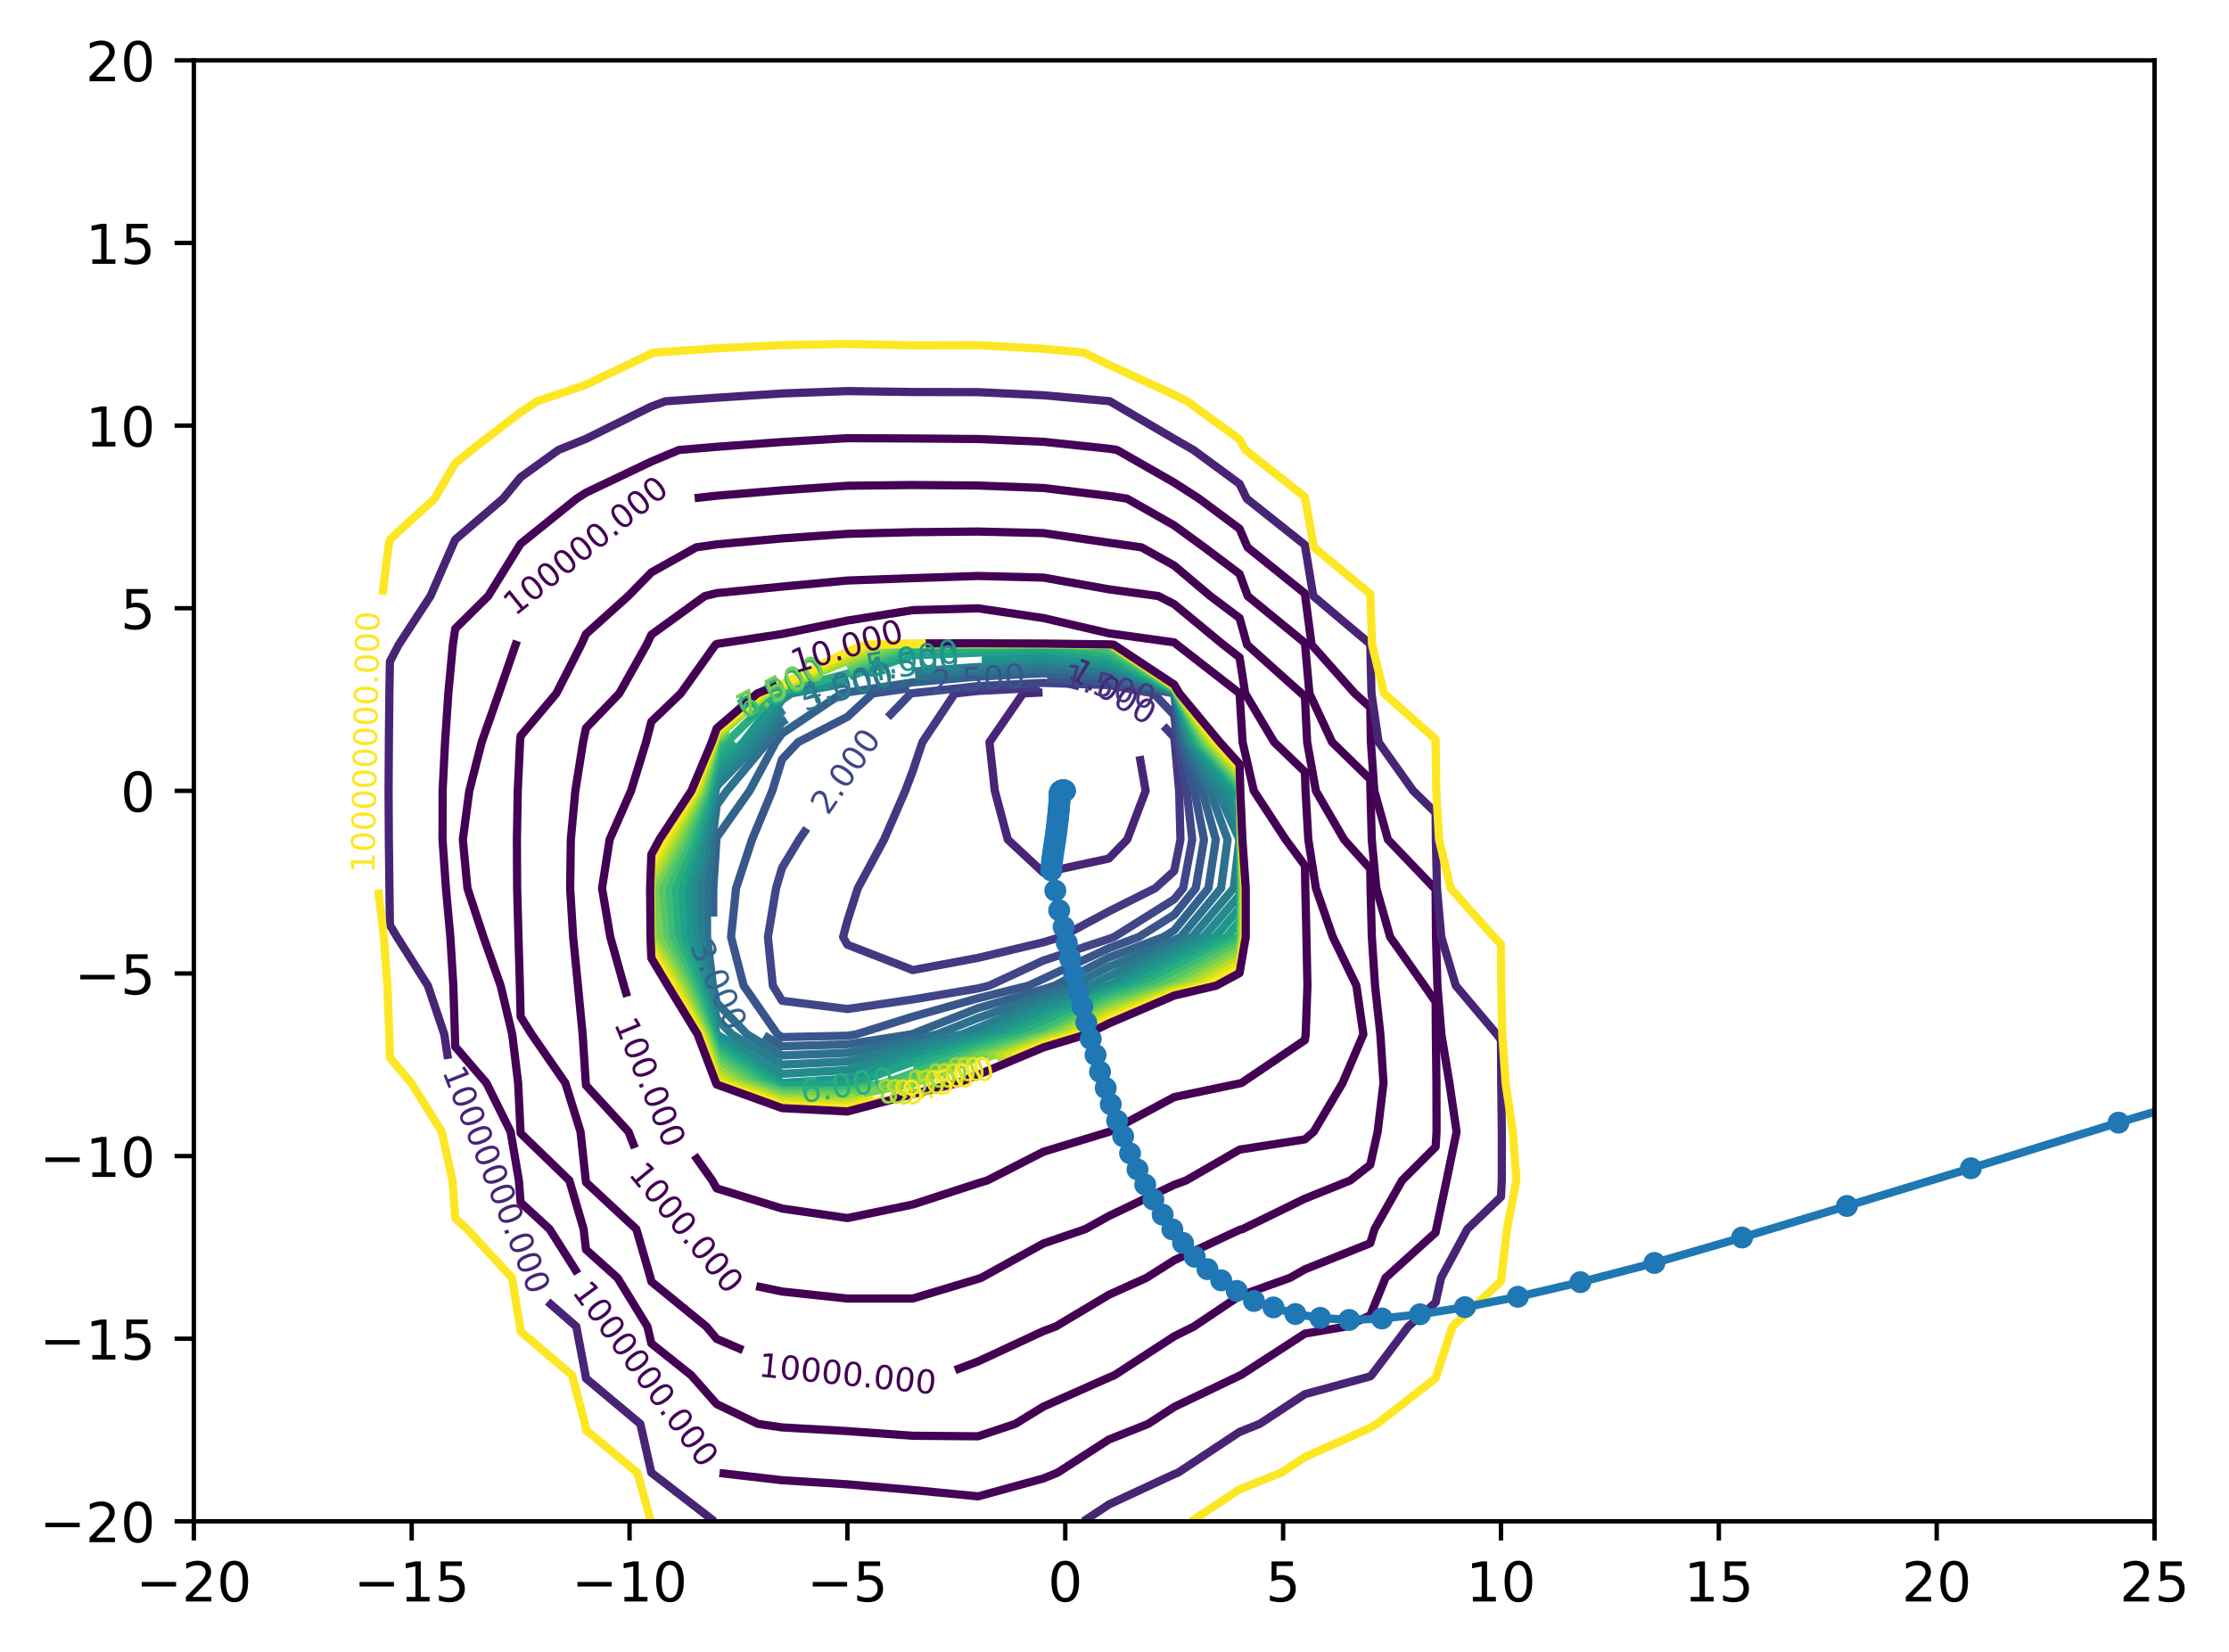 <?xml version="1.0" encoding="utf-8" standalone="no"?>
<!DOCTYPE svg PUBLIC "-//W3C//DTD SVG 1.1//EN"
  "http://www.w3.org/Graphics/SVG/1.1/DTD/svg11.dtd">
<!-- Created with matplotlib (https://matplotlib.org/) -->
<svg height="300.989pt" version="1.1" viewBox="0 0 405.987 300.989" width="405.987pt" xmlns="http://www.w3.org/2000/svg" xmlns:xlink="http://www.w3.org/1999/xlink">
 <defs>
  <style type="text/css">*{stroke-linecap:butt;stroke-linejoin:round;}</style>
 </defs>
 <g id="figure_1">
  <g id="patch_1">
   <path d="M 0 300.989 
L 405.987 300.989 
L 405.987 0 
L 0 0 
z
" style="fill:#ffffff;"/>
  </g>
  <g id="axes_1">
   <g id="patch_2">
    <path d="M 35.305 277.111 
L 392.425 277.111 
L 392.425 10.999 
L 35.305 10.999 
z
" style="fill:#ffffff;"/>
   </g>
   <g id="matplotlib.axis_1">
    <g id="xtick_1">
     <g id="line2d_1">
      <defs>
       <path d="M 0 0 
L 0 3.5 
" id="m1aa4757178" style="stroke:#000000;stroke-width:0.8;"/>
      </defs>
      <g>
       <use style="stroke:#000000;stroke-width:0.8;" x="35.305" xlink:href="#m1aa4757178" y="277.111"/>
      </g>
     </g>
     <g id="text_1">
      <!-- −20 -->
      <g transform="translate(24.752 291.71)scale(0.1 -0.1)">
       <defs>
        <path d="M 10.594 35.5 
L 73.188 35.5 
L 73.188 27.203 
L 10.594 27.203 
z
" id="DejaVuSans-8722"/>
        <path d="M 19.188 8.297 
L 53.609 8.297 
L 53.609 0 
L 7.328 0 
L 7.328 8.297 
Q 12.938 14.109 22.625 23.891 
Q 32.328 33.688 34.812 36.531 
Q 39.547 41.844 41.422 45.531 
Q 43.312 49.219 43.312 52.781 
Q 43.312 58.594 39.234 62.25 
Q 35.156 65.922 28.609 65.922 
Q 23.969 65.922 18.812 64.312 
Q 13.672 62.703 7.812 59.422 
L 7.812 69.391 
Q 13.766 71.781 18.938 73 
Q 24.125 74.219 28.422 74.219 
Q 39.75 74.219 46.484 68.547 
Q 53.219 62.891 53.219 53.422 
Q 53.219 48.922 51.531 44.891 
Q 49.859 40.875 45.406 35.406 
Q 44.188 33.984 37.641 27.219 
Q 31.109 20.453 19.188 8.297 
z
" id="DejaVuSans-50"/>
        <path d="M 31.781 66.406 
Q 24.172 66.406 20.328 58.906 
Q 16.5 51.422 16.5 36.375 
Q 16.5 21.391 20.328 13.891 
Q 24.172 6.391 31.781 6.391 
Q 39.453 6.391 43.281 13.891 
Q 47.125 21.391 47.125 36.375 
Q 47.125 51.422 43.281 58.906 
Q 39.453 66.406 31.781 66.406 
z
M 31.781 74.219 
Q 44.047 74.219 50.516 64.516 
Q 56.984 54.828 56.984 36.375 
Q 56.984 17.969 50.516 8.266 
Q 44.047 -1.422 31.781 -1.422 
Q 19.531 -1.422 13.062 8.266 
Q 6.594 17.969 6.594 36.375 
Q 6.594 54.828 13.062 64.516 
Q 19.531 74.219 31.781 74.219 
z
" id="DejaVuSans-48"/>
       </defs>
       <use xlink:href="#DejaVuSans-8722"/>
       <use x="83.789" xlink:href="#DejaVuSans-50"/>
       <use x="147.412" xlink:href="#DejaVuSans-48"/>
      </g>
     </g>
    </g>
    <g id="xtick_2">
     <g id="line2d_2">
      <g>
       <use style="stroke:#000000;stroke-width:0.8;" x="74.985" xlink:href="#m1aa4757178" y="277.111"/>
      </g>
     </g>
     <g id="text_2">
      <!-- −15 -->
      <g transform="translate(64.432 291.71)scale(0.1 -0.1)">
       <defs>
        <path d="M 12.406 8.297 
L 28.516 8.297 
L 28.516 63.922 
L 10.984 60.406 
L 10.984 69.391 
L 28.422 72.906 
L 38.281 72.906 
L 38.281 8.297 
L 54.391 8.297 
L 54.391 0 
L 12.406 0 
z
" id="DejaVuSans-49"/>
        <path d="M 10.797 72.906 
L 49.516 72.906 
L 49.516 64.594 
L 19.828 64.594 
L 19.828 46.734 
Q 21.969 47.469 24.109 47.828 
Q 26.266 48.188 28.422 48.188 
Q 40.625 48.188 47.75 41.5 
Q 54.891 34.812 54.891 23.391 
Q 54.891 11.625 47.562 5.094 
Q 40.234 -1.422 26.906 -1.422 
Q 22.312 -1.422 17.547 -0.641 
Q 12.797 0.141 7.719 1.703 
L 7.719 11.625 
Q 12.109 9.234 16.797 8.062 
Q 21.484 6.891 26.703 6.891 
Q 35.156 6.891 40.078 11.328 
Q 45.016 15.766 45.016 23.391 
Q 45.016 31 40.078 35.438 
Q 35.156 39.891 26.703 39.891 
Q 22.75 39.891 18.812 39.016 
Q 14.891 38.141 10.797 36.281 
z
" id="DejaVuSans-53"/>
       </defs>
       <use xlink:href="#DejaVuSans-8722"/>
       <use x="83.789" xlink:href="#DejaVuSans-49"/>
       <use x="147.412" xlink:href="#DejaVuSans-53"/>
      </g>
     </g>
    </g>
    <g id="xtick_3">
     <g id="line2d_3">
      <g>
       <use style="stroke:#000000;stroke-width:0.8;" x="114.665" xlink:href="#m1aa4757178" y="277.111"/>
      </g>
     </g>
     <g id="text_3">
      <!-- −10 -->
      <g transform="translate(104.112 291.71)scale(0.1 -0.1)">
       <use xlink:href="#DejaVuSans-8722"/>
       <use x="83.789" xlink:href="#DejaVuSans-49"/>
       <use x="147.412" xlink:href="#DejaVuSans-48"/>
      </g>
     </g>
    </g>
    <g id="xtick_4">
     <g id="line2d_4">
      <g>
       <use style="stroke:#000000;stroke-width:0.8;" x="154.345" xlink:href="#m1aa4757178" y="277.111"/>
      </g>
     </g>
     <g id="text_4">
      <!-- −5 -->
      <g transform="translate(146.974 291.71)scale(0.1 -0.1)">
       <use xlink:href="#DejaVuSans-8722"/>
       <use x="83.789" xlink:href="#DejaVuSans-53"/>
      </g>
     </g>
    </g>
    <g id="xtick_5">
     <g id="line2d_5">
      <g>
       <use style="stroke:#000000;stroke-width:0.8;" x="194.025" xlink:href="#m1aa4757178" y="277.111"/>
      </g>
     </g>
     <g id="text_5">
      <!-- 0 -->
      <g transform="translate(190.843 291.71)scale(0.1 -0.1)">
       <use xlink:href="#DejaVuSans-48"/>
      </g>
     </g>
    </g>
    <g id="xtick_6">
     <g id="line2d_6">
      <g>
       <use style="stroke:#000000;stroke-width:0.8;" x="233.705" xlink:href="#m1aa4757178" y="277.111"/>
      </g>
     </g>
     <g id="text_6">
      <!-- 5 -->
      <g transform="translate(230.523 291.71)scale(0.1 -0.1)">
       <use xlink:href="#DejaVuSans-53"/>
      </g>
     </g>
    </g>
    <g id="xtick_7">
     <g id="line2d_7">
      <g>
       <use style="stroke:#000000;stroke-width:0.8;" x="273.385" xlink:href="#m1aa4757178" y="277.111"/>
      </g>
     </g>
     <g id="text_7">
      <!-- 10 -->
      <g transform="translate(267.022 291.71)scale(0.1 -0.1)">
       <use xlink:href="#DejaVuSans-49"/>
       <use x="63.623" xlink:href="#DejaVuSans-48"/>
      </g>
     </g>
    </g>
    <g id="xtick_8">
     <g id="line2d_8">
      <g>
       <use style="stroke:#000000;stroke-width:0.8;" x="313.065" xlink:href="#m1aa4757178" y="277.111"/>
      </g>
     </g>
     <g id="text_8">
      <!-- 15 -->
      <g transform="translate(306.702 291.71)scale(0.1 -0.1)">
       <use xlink:href="#DejaVuSans-49"/>
       <use x="63.623" xlink:href="#DejaVuSans-53"/>
      </g>
     </g>
    </g>
    <g id="xtick_9">
     <g id="line2d_9">
      <g>
       <use style="stroke:#000000;stroke-width:0.8;" x="352.745" xlink:href="#m1aa4757178" y="277.111"/>
      </g>
     </g>
     <g id="text_9">
      <!-- 20 -->
      <g transform="translate(346.382 291.71)scale(0.1 -0.1)">
       <use xlink:href="#DejaVuSans-50"/>
       <use x="63.623" xlink:href="#DejaVuSans-48"/>
      </g>
     </g>
    </g>
    <g id="xtick_10">
     <g id="line2d_10">
      <g>
       <use style="stroke:#000000;stroke-width:0.8;" x="392.425" xlink:href="#m1aa4757178" y="277.111"/>
      </g>
     </g>
     <g id="text_10">
      <!-- 25 -->
      <g transform="translate(386.062 291.71)scale(0.1 -0.1)">
       <use xlink:href="#DejaVuSans-50"/>
       <use x="63.623" xlink:href="#DejaVuSans-53"/>
      </g>
     </g>
    </g>
   </g>
   <g id="matplotlib.axis_2">
    <g id="ytick_1">
     <g id="line2d_11">
      <defs>
       <path d="M 0 0 
L -3.5 0 
" id="mc692572262" style="stroke:#000000;stroke-width:0.8;"/>
      </defs>
      <g>
       <use style="stroke:#000000;stroke-width:0.8;" x="35.305" xlink:href="#mc692572262" y="277.111"/>
      </g>
     </g>
     <g id="text_11">
      <!-- −20 -->
      <g transform="translate(7.2 280.91)scale(0.1 -0.1)">
       <use xlink:href="#DejaVuSans-8722"/>
       <use x="83.789" xlink:href="#DejaVuSans-50"/>
       <use x="147.412" xlink:href="#DejaVuSans-48"/>
      </g>
     </g>
    </g>
    <g id="ytick_2">
     <g id="line2d_12">
      <g>
       <use style="stroke:#000000;stroke-width:0.8;" x="35.305" xlink:href="#mc692572262" y="243.847"/>
      </g>
     </g>
     <g id="text_12">
      <!-- −15 -->
      <g transform="translate(7.2 247.646)scale(0.1 -0.1)">
       <use xlink:href="#DejaVuSans-8722"/>
       <use x="83.789" xlink:href="#DejaVuSans-49"/>
       <use x="147.412" xlink:href="#DejaVuSans-53"/>
      </g>
     </g>
    </g>
    <g id="ytick_3">
     <g id="line2d_13">
      <g>
       <use style="stroke:#000000;stroke-width:0.8;" x="35.305" xlink:href="#mc692572262" y="210.583"/>
      </g>
     </g>
     <g id="text_13">
      <!-- −10 -->
      <g transform="translate(7.2 214.382)scale(0.1 -0.1)">
       <use xlink:href="#DejaVuSans-8722"/>
       <use x="83.789" xlink:href="#DejaVuSans-49"/>
       <use x="147.412" xlink:href="#DejaVuSans-48"/>
      </g>
     </g>
    </g>
    <g id="ytick_4">
     <g id="line2d_14">
      <g>
       <use style="stroke:#000000;stroke-width:0.8;" x="35.305" xlink:href="#mc692572262" y="177.319"/>
      </g>
     </g>
     <g id="text_14">
      <!-- −5 -->
      <g transform="translate(13.562 181.118)scale(0.1 -0.1)">
       <use xlink:href="#DejaVuSans-8722"/>
       <use x="83.789" xlink:href="#DejaVuSans-53"/>
      </g>
     </g>
    </g>
    <g id="ytick_5">
     <g id="line2d_15">
      <g>
       <use style="stroke:#000000;stroke-width:0.8;" x="35.305" xlink:href="#mc692572262" y="144.055"/>
      </g>
     </g>
     <g id="text_15">
      <!-- 0 -->
      <g transform="translate(21.942 147.854)scale(0.1 -0.1)">
       <use xlink:href="#DejaVuSans-48"/>
      </g>
     </g>
    </g>
    <g id="ytick_6">
     <g id="line2d_16">
      <g>
       <use style="stroke:#000000;stroke-width:0.8;" x="35.305" xlink:href="#mc692572262" y="110.791"/>
      </g>
     </g>
     <g id="text_16">
      <!-- 5 -->
      <g transform="translate(21.942 114.59)scale(0.1 -0.1)">
       <use xlink:href="#DejaVuSans-53"/>
      </g>
     </g>
    </g>
    <g id="ytick_7">
     <g id="line2d_17">
      <g>
       <use style="stroke:#000000;stroke-width:0.8;" x="35.305" xlink:href="#mc692572262" y="77.527"/>
      </g>
     </g>
     <g id="text_17">
      <!-- 10 -->
      <g transform="translate(15.58 81.326)scale(0.1 -0.1)">
       <use xlink:href="#DejaVuSans-49"/>
       <use x="63.623" xlink:href="#DejaVuSans-48"/>
      </g>
     </g>
    </g>
    <g id="ytick_8">
     <g id="line2d_18">
      <g>
       <use style="stroke:#000000;stroke-width:0.8;" x="35.305" xlink:href="#mc692572262" y="44.263"/>
      </g>
     </g>
     <g id="text_18">
      <!-- 15 -->
      <g transform="translate(15.58 48.062)scale(0.1 -0.1)">
       <use xlink:href="#DejaVuSans-49"/>
       <use x="63.623" xlink:href="#DejaVuSans-53"/>
      </g>
     </g>
    </g>
    <g id="ytick_9">
     <g id="line2d_19">
      <g>
       <use style="stroke:#000000;stroke-width:0.8;" x="35.305" xlink:href="#mc692572262" y="10.999"/>
      </g>
     </g>
     <g id="text_19">
      <!-- 20 -->
      <g transform="translate(15.58 14.798)scale(0.1 -0.1)">
       <use xlink:href="#DejaVuSans-50"/>
       <use x="63.623" xlink:href="#DejaVuSans-48"/>
      </g>
     </g>
    </g>
   </g>
   <g id="LineCollection_1"/>
   <g id="LineCollection_2"/>
   <g id="LineCollection_3">
    <path clip-path="url(#p1058b22c1d)" d="M 207.567 137.733 
L 208.668 144.055 
L 205.311 152.926 
L 201.961 156.385 
L 190.057 158.965 
L 183.559 152.926 
L 181.194 144.055 
L 180.214 135.185 
L 186.337 126.314 
L 189.886 126.135 
" style="fill:none;stroke:#482576;stroke-width:1.5;"/>
   </g>
   <g id="LineCollection_4">
    <path clip-path="url(#p1058b22c1d)" d="M 211.941 132.247 
L 213.865 134.269 
L 213.975 135.185 
L 214.763 144.055 
L 215.008 152.926 
L 213.865 158.652 
L 210.404 161.796 
L 201.961 166.015 
L 193.274 170.666 
L 190.057 171.634 
L 178.153 174.475 
L 166.249 176.698 
L 154.345 172.092 
L 153.558 170.666 
L 154.345 167.727 
L 156.242 161.796 
L 161.027 152.926 
L 164.884 144.055 
L 166.249 140.442 
L 168.009 135.185 
L 173.912 126.314 
L 178.153 125.856 
L 189.364 125.291 
" style="fill:none;stroke:#453781;stroke-width:1.5;"/>
   </g>
   <g id="LineCollection_5">
    <path clip-path="url(#p1058b22c1d)" d="M 161.721 130.644 
L 165.905 126.314 
L 166.249 126.266 
L 178.153 124.984 
L 190.057 124.385 
L 201.961 124.792 
L 210.12 126.314 
L 213.865 130.251 
L 214.457 135.185 
L 216.155 144.055 
L 217.155 152.926 
L 215.494 161.796 
L 213.865 163.8 
L 202.923 170.666 
L 201.961 171.028 
L 190.057 174.955 
L 180.163 179.537 
L 178.153 180.04 
L 166.249 182.054 
L 154.345 183.792 
L 142.441 182.293 
L 140.763 179.537 
L 139.867 170.666 
L 141.352 161.796 
L 142.441 158.08 
L 145.558 152.926 
L 146.94 150.896 
" style="fill:none;stroke:#404688;stroke-width:1.5;"/>
   </g>
   <g id="LineCollection_6">
    <path clip-path="url(#p1058b22c1d)" d="M 190.737 123.546 
L 201.961 124.079 
L 213.865 126.312 
L 213.866 126.314 
L 214.94 135.185 
L 217.546 144.055 
L 219.302 152.926 
L 217.796 161.796 
L 213.865 166.631 
L 207.435 170.666 
L 201.961 172.72 
L 190.057 178.275 
L 187.333 179.537 
L 178.153 181.836 
L 166.249 185.185 
L 155.968 188.407 
L 154.345 188.661 
L 142.441 188.91 
L 141.608 188.407 
L 135.445 179.537 
L 133.147 170.666 
L 134.063 161.796 
L 136.974 152.926 
L 140.662 144.055 
L 142.441 138.318 
L 145.377 135.185 
L 154.345 130.579 
L 158.957 126.314 
L 165.616 125.369 
" style="fill:none;stroke:#39558c;stroke-width:1.5;"/>
   </g>
   <g id="LineCollection_7">
    <path clip-path="url(#p1058b22c1d)" d="M 129.895 166.958 
L 129.926 161.796 
L 130.487 152.926 
L 130.537 152.536 
L 136.527 144.055 
L 141.304 135.185 
L 142.441 133.615 
L 153.318 126.314 
L 154.345 126.123 
L 166.249 124.294 
L 178.153 123.241 
L 190.057 122.643 
L 201.961 123.365 
L 213.865 126.205 
L 213.929 126.314 
L 215.422 135.185 
L 218.938 144.055 
L 221.448 152.926 
L 220.099 161.796 
L 213.865 169.463 
L 211.947 170.666 
L 201.961 174.413 
L 192.081 179.537 
L 190.057 180.188 
L 178.153 183.631 
L 166.249 188.315 
L 165.956 188.407 
L 154.345 190.222 
L 142.441 190.583 
L 139.167 188.606 
" style="fill:none;stroke:#33638d;stroke-width:1.5;"/>
   </g>
   <g id="LineCollection_8">
    <path clip-path="url(#p1058b22c1d)" d="M 166.733 123.269 
L 178.153 122.37 
L 190.057 121.772 
L 201.961 122.652 
L 213.865 126.098 
L 213.993 126.314 
L 215.905 135.185 
L 220.329 144.055 
L 223.595 152.926 
L 222.402 161.796 
L 215.057 170.666 
L 213.865 171.257 
L 201.961 176.106 
L 195.345 179.537 
L 190.057 181.237 
L 178.153 185.426 
L 170.641 188.407 
L 166.249 189.39 
L 154.345 191.782 
L 142.441 192.255 
L 136.067 188.407 
L 130.537 182.645 
L 129.856 179.537 
L 128.787 170.666 
L 128.742 161.796 
L 129.745 152.926 
L 130.537 146.682 
L 132.392 144.055 
L 139.819 135.185 
L 142.441 131.564 
L 143.248 131.021 
" style="fill:none;stroke:#2d718e;stroke-width:1.5;"/>
   </g>
   <g id="LineCollection_9">
    <path clip-path="url(#p1058b22c1d)" d="M 166.65 122.294 
L 178.153 121.498 
L 190.057 120.901 
L 201.961 121.939 
L 213.865 125.99 
L 214.056 126.314 
L 216.387 135.185 
L 221.72 144.055 
L 225.742 152.926 
L 224.704 161.796 
L 217.131 170.666 
L 213.865 172.284 
L 201.961 177.798 
L 198.609 179.537 
L 190.057 182.286 
L 178.153 187.222 
L 175.166 188.407 
L 166.249 190.402 
L 154.345 193.343 
L 142.441 193.928 
L 133.297 188.407 
L 130.537 185.532 
L 129.224 179.537 
L 127.701 170.666 
L 127.559 161.796 
L 129.003 152.926 
L 130.334 144.055 
L 130.537 143.212 
L 138.333 135.185 
L 142.441 129.512 
L 142.774 129.289 
" style="fill:none;stroke:#287d8e;stroke-width:1.5;"/>
   </g>
   <g id="LineCollection_10">
    <path clip-path="url(#p1058b22c1d)" d="M 178.827 120.593 
L 190.057 120.03 
L 201.961 121.226 
L 213.865 125.883 
L 214.12 126.314 
L 216.87 135.185 
L 223.112 144.055 
L 225.769 149.902 
L 225.812 152.926 
L 225.821 161.796 
L 225.769 163.084 
L 219.206 170.666 
L 213.865 173.312 
L 201.961 179.491 
L 201.873 179.537 
L 190.057 183.336 
L 178.935 188.407 
L 178.153 188.628 
L 166.249 191.415 
L 154.345 194.904 
L 142.441 195.601 
L 130.537 188.41 
L 130.536 188.407 
L 128.592 179.537 
L 126.615 170.666 
L 126.376 161.796 
L 128.26 152.926 
L 129.966 144.055 
L 130.537 141.683 
L 136.848 135.185 
L 142.441 127.461 
L 144.149 126.314 
L 154.045 124.467 
" style="fill:none;stroke:#238a8d;stroke-width:1.5;"/>
   </g>
   <g id="LineCollection_11">
    <path clip-path="url(#p1058b22c1d)" d="M 178.833 119.721 
L 190.057 119.159 
L 201.961 120.513 
L 213.865 125.776 
L 214.183 126.314 
L 217.352 135.185 
L 224.503 144.055 
L 225.769 146.84 
L 225.856 152.926 
L 225.919 161.796 
L 225.769 165.481 
L 221.28 170.666 
L 213.865 174.339 
L 203.881 179.537 
L 201.961 180.148 
L 190.057 184.385 
L 181.236 188.407 
L 178.153 189.276 
L 166.249 192.427 
L 154.345 196.464 
L 142.441 197.274 
L 130.537 189.286 
L 130.219 188.407 
L 127.96 179.537 
L 125.529 170.666 
L 125.192 161.796 
L 127.518 152.926 
L 129.599 144.055 
L 130.537 140.154 
L 135.363 135.185 
L 142.25 126.314 
L 142.441 126.236 
L 154.154 123.879 
" style="fill:none;stroke:#1f968b;stroke-width:1.5;"/>
   </g>
   <g id="LineCollection_12">
    <path clip-path="url(#p1058b22c1d)" d="M 154.7 123.153 
L 166.249 119.364 
L 178.153 118.883 
L 190.057 118.288 
L 201.961 119.799 
L 213.865 125.669 
L 214.246 126.314 
L 217.835 135.185 
L 225.769 144.007 
L 225.77 144.055 
L 225.899 152.926 
L 226.017 161.796 
L 225.769 167.877 
L 223.354 170.666 
L 213.865 175.367 
L 205.854 179.537 
L 201.961 180.775 
L 190.057 185.434 
L 183.537 188.407 
L 178.153 189.924 
L 166.249 193.44 
L 155.68 197.278 
L 154.345 197.539 
L 142.441 197.734 
L 141.14 197.278 
L 130.537 190.161 
L 129.903 188.407 
L 127.328 179.537 
L 124.443 170.666 
L 124.009 161.796 
L 126.776 152.926 
L 129.231 144.055 
L 130.537 138.624 
L 133.863 135.2 
" style="fill:none;stroke:#20a386;stroke-width:1.5;"/>
   </g>
   <g id="LineCollection_13">
    <path clip-path="url(#p1058b22c1d)" d="M 141.784 197.961 
L 139.836 197.278 
L 130.537 191.036 
L 129.586 188.407 
L 126.696 179.537 
L 123.357 170.666 
L 122.825 161.796 
L 126.034 152.926 
L 128.863 144.055 
L 130.537 137.095 
L 132.392 135.185 
L 141.385 126.314 
L 142.441 125.878 
L 154.345 122.699 
L 166.249 118.378 
L 178.153 118.012 
L 189.516 117.444 
L 190.057 117.443 
L 190.215 117.444 
L 201.961 119.086 
L 213.865 125.561 
L 214.31 126.314 
L 218.317 135.185 
L 225.769 143.47 
L 225.784 144.055 
L 225.943 152.926 
L 226.115 161.796 
L 225.769 170.274 
L 225.429 170.666 
L 213.865 176.394 
L 207.828 179.537 
L 201.961 181.403 
L 190.057 186.484 
L 185.838 188.407 
L 178.153 190.573 
L 166.363 194.415 
" style="fill:none;stroke:#29af7f;stroke-width:1.5;"/>
   </g>
   <g id="LineCollection_14">
    <path clip-path="url(#p1058b22c1d)" d="M 154.504 122.065 
L 166.172 117.444 
L 166.249 117.442 
L 178.153 117.432 
L 190.057 117.417 
L 195.316 117.444 
L 201.961 118.373 
L 213.865 125.454 
L 214.373 126.314 
L 218.8 135.185 
L 225.769 142.934 
L 225.797 144.055 
L 225.987 152.926 
L 226.212 161.796 
L 225.889 170.666 
L 225.769 171.368 
L 213.865 177.421 
L 209.801 179.537 
L 201.961 182.031 
L 190.057 187.533 
L 188.139 188.407 
L 178.153 191.221 
L 166.249 195.464 
L 161.256 197.278 
L 154.345 198.632 
L 142.441 198.648 
L 138.532 197.278 
L 130.537 191.911 
L 129.269 188.407 
L 126.064 179.537 
L 122.271 170.666 
L 121.642 161.796 
L 125.291 152.926 
L 128.495 144.055 
L 130.537 135.566 
L 130.907 135.185 
L 132.714 133.589 
" style="fill:none;stroke:#3dbc74;stroke-width:1.5;"/>
   </g>
   <g id="LineCollection_15">
    <path clip-path="url(#p1058b22c1d)" d="M 154.394 121.538 
L 164.732 117.444 
L 166.249 117.409 
L 178.153 117.396 
L 190.057 117.392 
L 200.418 117.444 
L 201.961 117.66 
L 213.865 125.347 
L 214.437 126.314 
L 219.282 135.185 
L 225.769 142.397 
L 225.811 144.055 
L 226.031 152.926 
L 226.31 161.796 
L 226.034 170.666 
L 225.769 172.208 
L 213.865 178.449 
L 211.775 179.537 
L 201.961 182.659 
L 190.27 188.407 
L 190.057 188.472 
L 178.153 191.87 
L 166.249 196.477 
L 164.044 197.278 
L 154.345 199.179 
L 142.441 199.106 
L 137.228 197.278 
L 130.537 192.786 
L 128.953 188.407 
L 125.432 179.537 
L 121.185 170.666 
L 120.459 161.796 
L 124.549 152.926 
L 128.128 144.055 
L 130.437 135.185 
L 130.537 134.906 
L 132.545 133.178 
" style="fill:none;stroke:#56c667;stroke-width:1.5;"/>
   </g>
   <g id="LineCollection_16">
    <path clip-path="url(#p1058b22c1d)" d="M 154.274 121.013 
L 154.345 120.987 
L 163.291 117.444 
L 166.249 117.375 
L 178.153 117.361 
L 190.057 117.366 
L 201.961 117.436 
L 202.074 117.444 
L 213.865 125.24 
L 214.5 126.314 
L 219.765 135.185 
L 225.769 141.861 
L 225.825 144.055 
L 226.074 152.926 
L 226.408 161.796 
L 226.178 170.666 
L 225.769 173.048 
L 213.865 179.476 
L 213.748 179.537 
L 201.961 183.287 
L 191.546 188.407 
L 190.057 188.858 
L 178.153 192.518 
L 166.578 197.278 
L 166.249 197.359 
L 154.345 199.725 
L 142.441 199.563 
L 135.924 197.278 
L 130.537 193.661 
L 128.636 188.407 
L 124.8 179.537 
L 120.099 170.666 
L 119.275 161.796 
L 123.807 152.926 
L 127.76 144.055 
L 130.305 135.185 
L 130.537 134.534 
L 132.467 132.873 
" style="fill:none;stroke:#75d054;stroke-width:1.5;"/>
   </g>
   <g id="LineCollection_17">
    <path clip-path="url(#p1058b22c1d)" d="M 155.844 199.953 
L 154.345 200.272 
L 142.441 200.02 
L 134.621 197.278 
L 130.537 194.537 
L 128.32 188.407 
L 124.168 179.537 
L 119.013 170.666 
L 118.633 166.82 
L 118.61 161.796 
L 118.633 161.165 
L 123.065 152.926 
L 127.392 144.055 
L 130.173 135.185 
L 130.537 134.162 
L 139.656 126.314 
L 142.441 125.164 
L 154.345 120.417 
L 161.85 117.444 
L 166.249 117.341 
L 178.153 117.325 
L 190.057 117.34 
L 201.961 117.425 
L 202.236 117.444 
L 213.865 125.132 
L 214.563 126.314 
L 220.247 135.185 
L 225.769 141.324 
L 225.839 144.055 
L 226.118 152.926 
L 226.506 161.796 
L 226.323 170.666 
L 225.769 173.888 
L 215.326 179.537 
L 213.865 179.882 
L 201.961 183.914 
L 192.823 188.407 
L 190.057 189.244 
L 179.853 192.606 
" style="fill:none;stroke:#95d840;stroke-width:1.5;"/>
   </g>
   <g id="LineCollection_18">
    <path clip-path="url(#p1058b22c1d)" d="M 157.457 200.116 
L 154.345 200.818 
L 142.441 200.477 
L 133.317 197.278 
L 130.537 195.412 
L 128.003 188.407 
L 123.536 179.537 
L 118.633 171.352 
L 118.606 170.666 
L 118.562 161.796 
L 118.633 159.785 
L 122.322 152.926 
L 127.025 144.055 
L 130.041 135.185 
L 130.537 133.79 
L 139.224 126.314 
L 142.441 124.985 
L 154.345 119.846 
L 160.409 117.444 
L 166.249 117.307 
L 178.153 117.29 
L 190.057 117.314 
L 201.961 117.414 
L 202.398 117.444 
L 213.865 125.025 
L 214.627 126.314 
L 220.73 135.185 
L 225.769 140.788 
L 225.852 144.055 
L 226.162 152.926 
L 226.603 161.796 
L 226.467 170.666 
L 225.769 174.727 
L 216.878 179.537 
L 213.865 180.248 
L 201.961 184.542 
L 194.1 188.407 
L 190.057 189.631 
L 181.45 192.656 
" style="fill:none;stroke:#bade28;stroke-width:1.5;"/>
   </g>
   <g id="LineCollection_19">
    <path clip-path="url(#p1058b22c1d)" d="M 159.062 200.237 
L 154.345 201.364 
L 142.441 200.935 
L 132.013 197.278 
L 130.537 196.287 
L 127.687 188.407 
L 122.904 179.537 
L 118.633 172.407 
L 118.566 170.666 
L 118.513 161.796 
L 118.633 158.405 
L 121.58 152.926 
L 126.657 144.055 
L 129.909 135.185 
L 130.537 133.418 
L 138.792 126.314 
L 142.441 124.807 
L 154.345 119.275 
L 158.969 117.444 
L 166.249 117.274 
L 178.153 117.255 
L 190.057 117.288 
L 201.961 117.402 
L 202.561 117.444 
L 213.865 124.918 
L 214.69 126.314 
L 221.212 135.185 
L 225.769 140.251 
L 225.866 144.055 
L 226.206 152.926 
L 226.701 161.796 
L 226.612 170.666 
L 225.769 175.567 
L 218.43 179.537 
L 213.865 180.614 
L 201.961 185.17 
L 195.377 188.407 
L 190.057 190.017 
L 183.025 192.644 
" style="fill:none;stroke:#dde318;stroke-width:1.5;"/>
   </g>
   <g id="LineCollection_20">
    <path clip-path="url(#p1058b22c1d)" d="M 160.659 200.318 
L 154.345 201.911 
L 142.441 201.392 
L 130.709 197.278 
L 130.537 197.162 
L 127.37 188.407 
L 122.272 179.537 
L 118.633 173.462 
L 118.525 170.666 
L 118.464 161.796 
L 118.633 157.025 
L 120.838 152.926 
L 126.289 144.055 
L 129.777 135.185 
L 130.537 133.046 
L 138.36 126.314 
L 142.441 124.628 
L 154.345 118.705 
L 157.528 117.444 
L 166.249 117.24 
L 178.153 117.219 
L 190.057 117.262 
L 201.961 117.391 
L 202.723 117.444 
L 213.865 124.811 
L 214.754 126.314 
L 221.695 135.185 
L 225.769 139.715 
L 225.88 144.055 
L 226.249 152.926 
L 226.799 161.796 
L 226.756 170.666 
L 225.769 176.407 
L 219.982 179.537 
L 213.865 180.981 
L 201.961 185.798 
L 196.654 188.407 
L 190.057 190.403 
L 184.574 192.572 
" style="fill:none;stroke:#fde725;stroke-width:1.5;"/>
   </g>
   <g id="LineCollection_21">
    <path clip-path="url(#p1058b22c1d)" d="M 168.61 117.202 
L 178.153 117.184 
L 190.057 117.236 
L 201.961 117.38 
L 202.885 117.444 
L 213.865 124.703 
L 214.817 126.314 
L 222.177 135.185 
L 225.769 139.178 
L 225.894 144.055 
L 226.293 152.926 
L 226.897 161.796 
L 226.9 170.666 
L 225.769 177.247 
L 221.535 179.537 
L 213.865 181.347 
L 201.961 186.426 
L 197.93 188.407 
L 190.057 190.79 
L 178.153 195.761 
L 174.463 197.278 
L 166.249 199.294 
L 154.345 202.457 
L 142.441 201.849 
L 130.537 197.542 
L 130.421 197.278 
L 127.054 188.407 
L 121.64 179.537 
L 118.633 174.517 
L 118.484 170.666 
L 118.416 161.796 
L 118.633 155.645 
L 120.095 152.926 
L 125.921 144.055 
L 129.644 135.185 
L 130.537 132.674 
L 137.927 126.314 
L 141.586 124.802 
" style="fill:none;stroke:#440154;stroke-width:1.5;"/>
   </g>
   <g id="LineCollection_22">
    <path clip-path="url(#p1058b22c1d)" d="M 114.229 181.542 
L 113.635 179.537 
L 111.155 170.666 
L 109.655 161.796 
L 111.037 152.926 
L 114.934 144.055 
L 117.668 135.185 
L 118.633 131.457 
L 123.992 126.314 
L 130.319 117.444 
L 130.537 117.298 
L 142.441 115.485 
L 154.345 113.04 
L 166.249 111.139 
L 178.153 110.807 
L 190.057 112.584 
L 201.961 115.356 
L 213.865 117.01 
L 214.39 117.444 
L 225.769 126.288 
L 225.773 126.314 
L 226.32 135.185 
L 228.367 144.055 
L 234.169 152.926 
L 237.673 157.665 
L 237.748 161.796 
L 237.954 170.666 
L 238.133 179.537 
L 237.816 188.407 
L 237.673 189.454 
L 226.106 197.278 
L 225.769 197.35 
L 213.865 199.84 
L 202.056 206.148 
L 201.961 206.178 
L 190.057 209.792 
L 179.837 215.018 
L 178.153 215.527 
L 166.249 219.406 
L 154.345 221.875 
L 142.441 220.141 
L 130.537 216.469 
L 129.716 215.018 
L 126.476 210.437 
" style="fill:none;stroke:#440154;stroke-width:1.5;"/>
   </g>
   <g id="LineCollection_23">
    <path clip-path="url(#p1058b22c1d)" d="M 115.629 209.121 
L 114.48 206.148 
L 106.729 197.697 
L 106.696 197.278 
L 106.119 188.407 
L 105.267 179.537 
L 104.386 170.666 
L 103.847 161.796 
L 103.969 152.926 
L 104.789 144.055 
L 106.2 135.185 
L 106.729 132.624 
L 112.797 126.314 
L 117.772 117.444 
L 118.633 115.618 
L 128.374 108.574 
L 130.537 108.041 
L 142.441 106.852 
L 154.345 105.743 
L 166.249 105.312 
L 178.153 104.915 
L 190.057 105.212 
L 201.961 107.345 
L 210.979 108.574 
L 213.865 110.053 
L 222.807 117.444 
L 225.769 119.746 
L 226.798 126.314 
L 232.072 135.185 
L 237.673 140.591 
L 237.79 144.055 
L 238.295 152.926 
L 239.678 161.796 
L 242.752 170.666 
L 247.055 179.537 
L 248.32 188.407 
L 244.533 197.278 
L 239.277 206.148 
L 237.673 207.539 
L 225.769 209.41 
L 216.045 215.018 
L 213.865 215.818 
L 201.961 221.506 
L 197.679 223.889 
L 190.057 226.501 
L 178.716 232.759 
L 178.153 232.949 
L 166.249 236.527 
L 154.345 236.535 
L 142.441 235.255 
L 137.751 234.276 
" style="fill:none;stroke:#440154;stroke-width:1.5;"/>
   </g>
   <g id="LineCollection_24">
    <path clip-path="url(#p1058b22c1d)" d="M 135.33 245.935 
L 130.537 243.881 
L 128.644 241.63 
L 118.633 233.45 
L 118.475 232.759 
L 115.9 223.889 
L 106.729 215.36 
L 106.692 215.018 
L 105.734 206.148 
L 102.974 197.278 
L 96.837 188.407 
L 94.825 185.193 
L 94.691 179.537 
L 94.432 170.666 
L 94.193 161.796 
L 94.148 152.926 
L 94.306 144.055 
L 94.714 135.185 
L 94.825 134.054 
L 101.329 126.314 
L 105.852 117.444 
L 106.729 115.491 
L 114.426 108.574 
L 118.633 104.267 
L 126.797 99.703 
L 130.537 99.158 
L 142.441 98.079 
L 154.345 97.242 
L 166.249 96.938 
L 178.153 96.822 
L 190.057 97.105 
L 201.961 98.854 
L 207.918 99.703 
L 213.865 103.023 
L 220.439 108.574 
L 225.769 112.576 
L 227.141 117.444 
L 237.049 126.314 
L 237.673 126.875 
L 238.082 135.185 
L 239.67 144.055 
L 244.803 152.926 
L 249.577 158.256 
L 249.628 161.796 
L 249.862 170.666 
L 250.449 179.537 
L 251.418 188.407 
L 251.988 197.278 
L 250.925 206.148 
L 249.577 212.168 
L 245.936 215.018 
L 237.673 218.336 
L 226.312 223.889 
L 225.769 224.027 
L 213.865 229.568 
L 208.821 232.759 
L 201.961 235.855 
L 192.293 241.63 
L 190.057 242.459 
L 178.153 247.986 
L 173.945 249.57 
" style="fill:none;stroke:#440154;stroke-width:1.5;"/>
   </g>
   <g id="LineCollection_25">
    <path clip-path="url(#p1058b22c1d)" d="M 126.518 90.738 
L 130.537 90.295 
L 142.441 89.307 
L 154.345 88.482 
L 166.249 88.348 
L 178.153 88.442 
L 190.057 88.891 
L 201.961 90.33 
L 205.289 90.833 
L 213.865 95.71 
L 219.345 99.703 
L 225.769 104.539 
L 227.253 108.574 
L 237.673 117.102 
L 237.703 117.444 
L 238.495 126.314 
L 242.622 135.185 
L 249.577 141.962 
L 249.61 144.055 
L 249.849 152.926 
L 250.687 161.796 
L 253.192 170.666 
L 259.43 179.537 
L 261.481 182.479 
L 261.527 188.407 
L 261.63 197.278 
L 261.65 206.148 
L 261.481 208.916 
L 255.371 215.018 
L 250.351 223.889 
L 249.577 226.458 
L 237.673 231.217 
L 234.967 232.759 
L 225.769 236.045 
L 217.459 241.63 
L 213.865 243.418 
L 202.989 250.5 
L 201.961 250.93 
L 190.057 256.211 
L 184.913 259.37 
L 178.153 261.627 
L 166.249 261.527 
L 154.345 260.68 
L 142.441 260.007 
L 138.067 259.37 
L 130.537 255.765 
L 125.894 250.5 
L 118.633 244.712 
L 117.916 241.63 
L 112.47 232.759 
L 106.729 227.618 
L 106.299 223.889 
L 103.696 215.018 
L 94.825 206.426 
L 94.807 206.148 
L 94.374 197.278 
L 93.295 188.407 
L 91.185 179.537 
L 88.058 170.666 
L 85.139 161.796 
L 84.301 152.926 
L 85.475 144.055 
L 87.731 135.185 
L 90.848 126.314 
L 93.91 117.444 
L 94.164 116.741 
" style="fill:none;stroke:#440154;stroke-width:1.5;"/>
   </g>
   <g id="LineCollection_26">
    <path clip-path="url(#p1058b22c1d)" d="M 105.222 231.974 
L 100.103 223.889 
L 94.825 219.032 
L 94.509 215.018 
L 92.996 206.148 
L 88.6 197.278 
L 82.921 190.668 
L 82.856 188.407 
L 82.567 179.537 
L 82.028 170.666 
L 81.22 161.796 
L 80.601 152.926 
L 80.615 144.055 
L 81.061 135.185 
L 81.659 126.314 
L 82.482 117.444 
L 82.921 114.508 
L 88.92 108.574 
L 94.409 99.703 
L 94.825 99.043 
L 105.026 90.833 
L 106.729 89.742 
L 118.633 84.075 
L 123.678 81.962 
L 130.537 81.389 
L 142.441 80.512 
L 154.345 79.818 
L 166.249 79.869 
L 178.153 79.968 
L 190.057 80.472 
L 201.961 81.729 
L 203.449 81.962 
L 213.865 87.912 
L 218.401 90.833 
L 225.769 96.312 
L 227.231 99.703 
L 237.673 108.105 
L 237.725 108.574 
L 238.889 117.444 
L 246.767 126.314 
L 249.577 128.854 
L 249.695 135.185 
L 250.319 144.055 
L 252.792 152.926 
L 261.279 161.796 
L 261.481 162.015 
L 261.553 170.666 
L 261.808 179.537 
L 262.536 188.407 
L 263.993 197.278 
L 265.301 206.148 
L 263.476 215.018 
L 261.601 223.889 
L 261.481 224.51 
L 252.362 232.759 
L 249.577 239.601 
L 245.189 241.63 
L 237.673 242.92 
L 225.972 250.5 
L 225.769 250.582 
L 213.865 256.276 
L 209.121 259.37 
L 201.961 262.217 
L 192.641 268.241 
L 190.057 269.3 
L 178.153 272.565 
L 166.249 271.411 
L 154.345 270.374 
L 142.441 269.625 
L 131.04 268.314 
" style="fill:none;stroke:#450457;stroke-width:1.5;"/>
   </g>
   <g id="LineCollection_27">
    <path clip-path="url(#p1058b22c1d)" d="M 130.106 277.111 
L 118.633 268.246 
L 118.632 268.241 
L 116.631 259.37 
L 106.729 251.079 
L 106.647 250.5 
L 104.965 241.63 
L 99.751 237.088 
" style="fill:none;stroke:#482475;stroke-width:1.5;"/>
    <path clip-path="url(#p1058b22c1d)" d="M 81.596 192.886 
L 80.922 188.407 
L 77.933 179.537 
L 72.314 170.666 
L 71.017 168.505 
L 70.931 161.796 
L 70.823 152.926 
L 70.777 144.055 
L 70.828 135.185 
L 70.923 126.314 
L 71.017 120.514 
L 72.615 117.444 
L 78.409 108.574 
L 82.292 99.703 
L 82.921 98.287 
L 91.622 90.833 
L 94.825 86.928 
L 101.716 81.962 
L 106.729 79.936 
L 118.633 74.041 
L 121.219 73.092 
L 130.537 72.444 
L 142.441 71.671 
L 154.345 71.237 
L 166.249 71.405 
L 178.153 71.428 
L 190.057 71.999 
L 201.961 73.062 
L 202.148 73.092 
L 213.865 79.95 
L 217.373 81.962 
L 225.769 88.137 
L 227.083 90.833 
L 237.673 99.258 
L 237.731 99.703 
L 239.202 108.574 
L 249.577 117.322 
L 249.58 117.444 
L 249.798 126.314 
L 251.096 135.185 
L 257.404 144.055 
L 261.481 148.042 
L 261.522 152.926 
L 261.729 161.796 
L 262.51 170.666 
L 265.155 179.537 
L 272.627 188.407 
L 273.385 189.39 
L 273.433 197.278 
L 273.54 206.148 
L 273.533 215.018 
L 273.385 218.017 
L 267.253 223.889 
L 262.475 232.759 
L 261.481 237.248 
L 256.507 241.63 
L 249.805 250.5 
L 249.577 250.713 
L 237.673 253.951 
L 229.433 259.37 
L 225.769 260.831 
L 214.581 268.241 
L 213.865 268.526 
L 201.961 274.054 
L 197.344 277.111 
" style="fill:none;stroke:#482475;stroke-width:1.5;"/>
   </g>
   <g id="LineCollection_28">
    <path clip-path="url(#p1058b22c1d)" d="M 118.563 277.111 
L 116.082 268.241 
L 106.729 260.486 
L 106.564 259.37 
L 104.183 250.5 
L 94.825 242.531 
L 94.718 241.63 
L 93.259 232.759 
L 85.079 223.889 
L 82.921 221.909 
L 82.411 215.018 
L 80.466 206.148 
L 74.91 197.278 
L 71.017 192.659 
L 70.909 188.407 
L 70.564 179.537 
L 69.906 170.666 
L 68.897 162.047 
" style="fill:none;stroke:#fde725;stroke-width:1.5;"/>
    <path clip-path="url(#p1058b22c1d)" d="M 69.671 108.315 
L 70.737 99.703 
L 71.017 98.264 
L 79.148 90.833 
L 82.921 84.37 
L 85.874 81.962 
L 94.825 75.089 
L 97.846 73.092 
L 106.729 70.075 
L 118.633 64.403 
L 119.136 64.222 
L 130.537 63.451 
L 142.441 62.871 
L 154.345 62.651 
L 166.249 62.912 
L 178.153 62.879 
L 190.057 63.534 
L 197.409 64.222 
L 201.961 66.44 
L 213.865 71.907 
L 216.234 73.092 
L 225.769 80.038 
L 226.832 81.962 
L 237.673 90.509 
L 237.719 90.833 
L 239.318 99.703 
L 249.577 108.183 
L 249.589 108.574 
L 249.909 117.444 
L 252.093 126.314 
L 261.481 134.657 
L 261.487 135.185 
L 261.598 144.055 
L 262.109 152.926 
L 264.221 161.796 
L 272.088 170.666 
L 273.385 172.016 
L 273.435 179.537 
L 273.629 188.407 
L 274.237 197.278 
L 275.542 206.148 
L 276.207 215.018 
L 274.477 223.889 
L 273.464 232.759 
L 273.385 233.415 
L 264.549 241.63 
L 261.646 250.5 
L 261.481 251.053 
L 250.774 259.37 
L 249.577 260.096 
L 237.673 265.419 
L 233.404 268.241 
L 225.769 271.29 
L 216.952 277.111 
" style="fill:none;stroke:#fde725;stroke-width:1.5;"/>
   </g>
   <g id="line2d_20">
    <path clip-path="url(#p1058b22c1d)" d="M 406.987 198.185 
L 385.863 204.492 
L 358.976 212.804 
L 336.392 219.674 
L 317.301 225.418 
L 301.337 230.049 
L 287.845 233.555 
L 276.459 236.217 
L 266.822 238.1 
L 258.639 239.401 
L 251.702 240.167 
L 245.738 240.431 
L 240.466 240.058 
L 235.946 239.352 
L 231.941 238.15 
L 228.393 236.971 
L 225.261 235.142 
L 222.434 233.219 
L 219.923 231.18 
L 217.602 228.924 
L 215.469 226.403 
L 213.531 223.936 
L 211.76 221.252 
L 210.075 218.493 
L 208.59 215.798 
L 207.18 213.018 
L 205.823 210.084 
L 204.572 206.972 
L 203.475 204.147 
L 202.312 201.15 
L 201.391 198.197 
L 200.357 195.235 
L 199.542 192.163 
L 198.665 189.247 
L 197.861 186.28 
L 197.129 183.343 
L 196.418 180.583 
L 195.648 177.647 
L 194.905 174.617 
L 194.308 171.753 
L 193.726 168.836 
L 192.917 165.82 
L 192.212 162.234 
L 191.493 158.554 
L 191.531 157.656 
L 191.62 156.852 
L 191.71 156.152 
L 191.806 155.474 
L 191.902 154.828 
L 192.002 154.188 
L 192.093 153.578 
L 192.185 153.008 
L 192.265 152.455 
L 192.333 151.883 
L 192.421 151.328 
L 192.482 150.804 
L 192.546 150.259 
L 192.605 149.763 
L 192.672 149.243 
L 192.714 148.744 
L 192.765 148.272 
L 192.824 147.769 
L 192.852 147.333 
L 192.889 146.865 
L 192.944 146.404 
L 192.972 145.947 
L 192.974 145.5 
L 193.005 145.016 
L 193.005 144.532 
L 193.031 144.445 
L 193.062 144.357 
L 193.096 144.291 
L 193.131 144.229 
L 193.17 144.187 
L 193.207 144.146 
L 193.245 144.113 
L 193.285 144.086 
L 193.329 144.056 
L 193.368 144.035 
L 193.411 144.023 
L 193.454 144.007 
L 193.496 144.002 
L 193.537 143.997 
L 193.579 143.996 
L 193.623 143.988 
L 193.666 143.992 
L 193.707 143.994 
L 193.753 144.002 
L 193.799 144.002 
L 193.844 144.011 
L 193.888 144.023 
L 193.932 144.032 
L 193.978 144.049 
" style="fill:none;stroke:#1f77b4;stroke-linecap:square;stroke-width:1.5;"/>
    <defs>
     <path d="M 0 1.5 
C 0.398 1.5 0.779 1.342 1.061 1.061 
C 1.342 0.779 1.5 0.398 1.5 0 
C 1.5 -0.398 1.342 -0.779 1.061 -1.061 
C 0.779 -1.342 0.398 -1.5 0 -1.5 
C -0.398 -1.5 -0.779 -1.342 -1.061 -1.061 
C -1.342 -0.779 -1.5 -0.398 -1.5 0 
C -1.5 0.398 -1.342 0.779 -1.061 1.061 
C -0.779 1.342 -0.398 1.5 0 1.5 
z
" id="m98046bf89e" style="stroke:#1f77b4;"/>
    </defs>
    <g clip-path="url(#p1058b22c1d)">
     <use style="fill:#1f77b4;stroke:#1f77b4;" x="791.339" xlink:href="#m98046bf89e" y="106.946"/>
     <use style="fill:#1f77b4;stroke:#1f77b4;" x="699.3" xlink:href="#m98046bf89e" y="125.35"/>
     <use style="fill:#1f77b4;stroke:#1f77b4;" x="621.916" xlink:href="#m98046bf89e" y="142.58"/>
     <use style="fill:#1f77b4;stroke:#1f77b4;" x="556.789" xlink:href="#m98046bf89e" y="157.94"/>
     <use style="fill:#1f77b4;stroke:#1f77b4;" x="502.156" xlink:href="#m98046bf89e" y="171.923"/>
     <use style="fill:#1f77b4;stroke:#1f77b4;" x="456.3" xlink:href="#m98046bf89e" y="184.092"/>
     <use style="fill:#1f77b4;stroke:#1f77b4;" x="417.979" xlink:href="#m98046bf89e" y="194.904"/>
     <use style="fill:#1f77b4;stroke:#1f77b4;" x="385.863" xlink:href="#m98046bf89e" y="204.492"/>
     <use style="fill:#1f77b4;stroke:#1f77b4;" x="358.976" xlink:href="#m98046bf89e" y="212.804"/>
     <use style="fill:#1f77b4;stroke:#1f77b4;" x="336.392" xlink:href="#m98046bf89e" y="219.674"/>
     <use style="fill:#1f77b4;stroke:#1f77b4;" x="317.301" xlink:href="#m98046bf89e" y="225.418"/>
     <use style="fill:#1f77b4;stroke:#1f77b4;" x="301.337" xlink:href="#m98046bf89e" y="230.049"/>
     <use style="fill:#1f77b4;stroke:#1f77b4;" x="287.845" xlink:href="#m98046bf89e" y="233.555"/>
     <use style="fill:#1f77b4;stroke:#1f77b4;" x="276.459" xlink:href="#m98046bf89e" y="236.217"/>
     <use style="fill:#1f77b4;stroke:#1f77b4;" x="266.822" xlink:href="#m98046bf89e" y="238.1"/>
     <use style="fill:#1f77b4;stroke:#1f77b4;" x="258.639" xlink:href="#m98046bf89e" y="239.401"/>
     <use style="fill:#1f77b4;stroke:#1f77b4;" x="251.702" xlink:href="#m98046bf89e" y="240.167"/>
     <use style="fill:#1f77b4;stroke:#1f77b4;" x="245.738" xlink:href="#m98046bf89e" y="240.431"/>
     <use style="fill:#1f77b4;stroke:#1f77b4;" x="240.466" xlink:href="#m98046bf89e" y="240.058"/>
     <use style="fill:#1f77b4;stroke:#1f77b4;" x="235.946" xlink:href="#m98046bf89e" y="239.352"/>
     <use style="fill:#1f77b4;stroke:#1f77b4;" x="231.941" xlink:href="#m98046bf89e" y="238.15"/>
     <use style="fill:#1f77b4;stroke:#1f77b4;" x="228.393" xlink:href="#m98046bf89e" y="236.971"/>
     <use style="fill:#1f77b4;stroke:#1f77b4;" x="225.261" xlink:href="#m98046bf89e" y="235.142"/>
     <use style="fill:#1f77b4;stroke:#1f77b4;" x="222.434" xlink:href="#m98046bf89e" y="233.219"/>
     <use style="fill:#1f77b4;stroke:#1f77b4;" x="219.923" xlink:href="#m98046bf89e" y="231.18"/>
     <use style="fill:#1f77b4;stroke:#1f77b4;" x="217.602" xlink:href="#m98046bf89e" y="228.924"/>
     <use style="fill:#1f77b4;stroke:#1f77b4;" x="215.469" xlink:href="#m98046bf89e" y="226.403"/>
     <use style="fill:#1f77b4;stroke:#1f77b4;" x="213.531" xlink:href="#m98046bf89e" y="223.936"/>
     <use style="fill:#1f77b4;stroke:#1f77b4;" x="211.76" xlink:href="#m98046bf89e" y="221.252"/>
     <use style="fill:#1f77b4;stroke:#1f77b4;" x="210.075" xlink:href="#m98046bf89e" y="218.493"/>
     <use style="fill:#1f77b4;stroke:#1f77b4;" x="208.59" xlink:href="#m98046bf89e" y="215.798"/>
     <use style="fill:#1f77b4;stroke:#1f77b4;" x="207.18" xlink:href="#m98046bf89e" y="213.018"/>
     <use style="fill:#1f77b4;stroke:#1f77b4;" x="205.823" xlink:href="#m98046bf89e" y="210.084"/>
     <use style="fill:#1f77b4;stroke:#1f77b4;" x="204.572" xlink:href="#m98046bf89e" y="206.972"/>
     <use style="fill:#1f77b4;stroke:#1f77b4;" x="203.475" xlink:href="#m98046bf89e" y="204.147"/>
     <use style="fill:#1f77b4;stroke:#1f77b4;" x="202.312" xlink:href="#m98046bf89e" y="201.15"/>
     <use style="fill:#1f77b4;stroke:#1f77b4;" x="201.391" xlink:href="#m98046bf89e" y="198.197"/>
     <use style="fill:#1f77b4;stroke:#1f77b4;" x="200.357" xlink:href="#m98046bf89e" y="195.235"/>
     <use style="fill:#1f77b4;stroke:#1f77b4;" x="199.542" xlink:href="#m98046bf89e" y="192.163"/>
     <use style="fill:#1f77b4;stroke:#1f77b4;" x="198.665" xlink:href="#m98046bf89e" y="189.247"/>
     <use style="fill:#1f77b4;stroke:#1f77b4;" x="197.861" xlink:href="#m98046bf89e" y="186.28"/>
     <use style="fill:#1f77b4;stroke:#1f77b4;" x="197.129" xlink:href="#m98046bf89e" y="183.343"/>
     <use style="fill:#1f77b4;stroke:#1f77b4;" x="196.418" xlink:href="#m98046bf89e" y="180.583"/>
     <use style="fill:#1f77b4;stroke:#1f77b4;" x="195.648" xlink:href="#m98046bf89e" y="177.647"/>
     <use style="fill:#1f77b4;stroke:#1f77b4;" x="194.905" xlink:href="#m98046bf89e" y="174.617"/>
     <use style="fill:#1f77b4;stroke:#1f77b4;" x="194.308" xlink:href="#m98046bf89e" y="171.753"/>
     <use style="fill:#1f77b4;stroke:#1f77b4;" x="193.726" xlink:href="#m98046bf89e" y="168.836"/>
     <use style="fill:#1f77b4;stroke:#1f77b4;" x="192.917" xlink:href="#m98046bf89e" y="165.82"/>
     <use style="fill:#1f77b4;stroke:#1f77b4;" x="192.212" xlink:href="#m98046bf89e" y="162.234"/>
     <use style="fill:#1f77b4;stroke:#1f77b4;" x="191.493" xlink:href="#m98046bf89e" y="158.554"/>
     <use style="fill:#1f77b4;stroke:#1f77b4;" x="191.531" xlink:href="#m98046bf89e" y="157.656"/>
     <use style="fill:#1f77b4;stroke:#1f77b4;" x="191.62" xlink:href="#m98046bf89e" y="156.852"/>
     <use style="fill:#1f77b4;stroke:#1f77b4;" x="191.71" xlink:href="#m98046bf89e" y="156.152"/>
     <use style="fill:#1f77b4;stroke:#1f77b4;" x="191.806" xlink:href="#m98046bf89e" y="155.474"/>
     <use style="fill:#1f77b4;stroke:#1f77b4;" x="191.902" xlink:href="#m98046bf89e" y="154.828"/>
     <use style="fill:#1f77b4;stroke:#1f77b4;" x="192.002" xlink:href="#m98046bf89e" y="154.188"/>
     <use style="fill:#1f77b4;stroke:#1f77b4;" x="192.093" xlink:href="#m98046bf89e" y="153.578"/>
     <use style="fill:#1f77b4;stroke:#1f77b4;" x="192.185" xlink:href="#m98046bf89e" y="153.008"/>
     <use style="fill:#1f77b4;stroke:#1f77b4;" x="192.265" xlink:href="#m98046bf89e" y="152.455"/>
     <use style="fill:#1f77b4;stroke:#1f77b4;" x="192.333" xlink:href="#m98046bf89e" y="151.883"/>
     <use style="fill:#1f77b4;stroke:#1f77b4;" x="192.421" xlink:href="#m98046bf89e" y="151.328"/>
     <use style="fill:#1f77b4;stroke:#1f77b4;" x="192.482" xlink:href="#m98046bf89e" y="150.804"/>
     <use style="fill:#1f77b4;stroke:#1f77b4;" x="192.546" xlink:href="#m98046bf89e" y="150.259"/>
     <use style="fill:#1f77b4;stroke:#1f77b4;" x="192.605" xlink:href="#m98046bf89e" y="149.763"/>
     <use style="fill:#1f77b4;stroke:#1f77b4;" x="192.672" xlink:href="#m98046bf89e" y="149.243"/>
     <use style="fill:#1f77b4;stroke:#1f77b4;" x="192.714" xlink:href="#m98046bf89e" y="148.744"/>
     <use style="fill:#1f77b4;stroke:#1f77b4;" x="192.765" xlink:href="#m98046bf89e" y="148.272"/>
     <use style="fill:#1f77b4;stroke:#1f77b4;" x="192.824" xlink:href="#m98046bf89e" y="147.769"/>
     <use style="fill:#1f77b4;stroke:#1f77b4;" x="192.852" xlink:href="#m98046bf89e" y="147.333"/>
     <use style="fill:#1f77b4;stroke:#1f77b4;" x="192.889" xlink:href="#m98046bf89e" y="146.865"/>
     <use style="fill:#1f77b4;stroke:#1f77b4;" x="192.944" xlink:href="#m98046bf89e" y="146.404"/>
     <use style="fill:#1f77b4;stroke:#1f77b4;" x="192.972" xlink:href="#m98046bf89e" y="145.947"/>
     <use style="fill:#1f77b4;stroke:#1f77b4;" x="192.974" xlink:href="#m98046bf89e" y="145.5"/>
     <use style="fill:#1f77b4;stroke:#1f77b4;" x="193.005" xlink:href="#m98046bf89e" y="145.016"/>
     <use style="fill:#1f77b4;stroke:#1f77b4;" x="193.005" xlink:href="#m98046bf89e" y="144.532"/>
     <use style="fill:#1f77b4;stroke:#1f77b4;" x="193.031" xlink:href="#m98046bf89e" y="144.445"/>
     <use style="fill:#1f77b4;stroke:#1f77b4;" x="193.062" xlink:href="#m98046bf89e" y="144.357"/>
     <use style="fill:#1f77b4;stroke:#1f77b4;" x="193.096" xlink:href="#m98046bf89e" y="144.291"/>
     <use style="fill:#1f77b4;stroke:#1f77b4;" x="193.131" xlink:href="#m98046bf89e" y="144.229"/>
     <use style="fill:#1f77b4;stroke:#1f77b4;" x="193.17" xlink:href="#m98046bf89e" y="144.187"/>
     <use style="fill:#1f77b4;stroke:#1f77b4;" x="193.207" xlink:href="#m98046bf89e" y="144.146"/>
     <use style="fill:#1f77b4;stroke:#1f77b4;" x="193.245" xlink:href="#m98046bf89e" y="144.113"/>
     <use style="fill:#1f77b4;stroke:#1f77b4;" x="193.285" xlink:href="#m98046bf89e" y="144.086"/>
     <use style="fill:#1f77b4;stroke:#1f77b4;" x="193.329" xlink:href="#m98046bf89e" y="144.056"/>
     <use style="fill:#1f77b4;stroke:#1f77b4;" x="193.368" xlink:href="#m98046bf89e" y="144.035"/>
     <use style="fill:#1f77b4;stroke:#1f77b4;" x="193.411" xlink:href="#m98046bf89e" y="144.023"/>
     <use style="fill:#1f77b4;stroke:#1f77b4;" x="193.454" xlink:href="#m98046bf89e" y="144.007"/>
     <use style="fill:#1f77b4;stroke:#1f77b4;" x="193.496" xlink:href="#m98046bf89e" y="144.002"/>
     <use style="fill:#1f77b4;stroke:#1f77b4;" x="193.537" xlink:href="#m98046bf89e" y="143.997"/>
     <use style="fill:#1f77b4;stroke:#1f77b4;" x="193.579" xlink:href="#m98046bf89e" y="143.996"/>
     <use style="fill:#1f77b4;stroke:#1f77b4;" x="193.623" xlink:href="#m98046bf89e" y="143.988"/>
     <use style="fill:#1f77b4;stroke:#1f77b4;" x="193.666" xlink:href="#m98046bf89e" y="143.992"/>
     <use style="fill:#1f77b4;stroke:#1f77b4;" x="193.707" xlink:href="#m98046bf89e" y="143.994"/>
     <use style="fill:#1f77b4;stroke:#1f77b4;" x="193.753" xlink:href="#m98046bf89e" y="144.002"/>
     <use style="fill:#1f77b4;stroke:#1f77b4;" x="193.799" xlink:href="#m98046bf89e" y="144.002"/>
     <use style="fill:#1f77b4;stroke:#1f77b4;" x="193.844" xlink:href="#m98046bf89e" y="144.011"/>
     <use style="fill:#1f77b4;stroke:#1f77b4;" x="193.888" xlink:href="#m98046bf89e" y="144.023"/>
     <use style="fill:#1f77b4;stroke:#1f77b4;" x="193.932" xlink:href="#m98046bf89e" y="144.032"/>
     <use style="fill:#1f77b4;stroke:#1f77b4;" x="193.978" xlink:href="#m98046bf89e" y="144.049"/>
    </g>
   </g>
   <g id="patch_3">
    <path d="M 35.305 277.111 
L 35.305 10.999 
" style="fill:none;stroke:#000000;stroke-linecap:square;stroke-linejoin:miter;stroke-width:0.8;"/>
   </g>
   <g id="patch_4">
    <path d="M 392.425 277.111 
L 392.425 10.999 
" style="fill:none;stroke:#000000;stroke-linecap:square;stroke-linejoin:miter;stroke-width:0.8;"/>
   </g>
   <g id="patch_5">
    <path d="M 35.305 277.111 
L 392.425 277.111 
" style="fill:none;stroke:#000000;stroke-linecap:square;stroke-linejoin:miter;stroke-width:0.8;"/>
   </g>
   <g id="patch_6">
    <path d="M 35.305 10.999 
L 392.425 10.999 
" style="fill:none;stroke:#000000;stroke-linecap:square;stroke-linejoin:miter;stroke-width:0.8;"/>
   </g>
   <g id="text_20">
    <g clip-path="url(#p1058b22c1d)">
     <!-- 1.000 -->
     <g style="fill:#482576;" transform="translate(194.299 123.209)rotate(-328.295)scale(0.06 -0.06)">
      <defs>
       <path d="M 10.688 12.406 
L 21 12.406 
L 21 0 
L 10.688 0 
z
" id="DejaVuSans-46"/>
      </defs>
      <use xlink:href="#DejaVuSans-49"/>
      <use x="63.623" xlink:href="#DejaVuSans-46"/>
      <use x="95.41" xlink:href="#DejaVuSans-48"/>
      <use x="159.033" xlink:href="#DejaVuSans-48"/>
      <use x="222.656" xlink:href="#DejaVuSans-48"/>
     </g>
    </g>
   </g>
   <g id="text_21">
    <g clip-path="url(#p1058b22c1d)">
     <!-- 1.500 -->
     <g style="fill:#453781;" transform="translate(193.233 124.93)rotate(-345.32)scale(0.06 -0.06)">
      <use xlink:href="#DejaVuSans-49"/>
      <use x="63.623" xlink:href="#DejaVuSans-46"/>
      <use x="95.41" xlink:href="#DejaVuSans-53"/>
      <use x="159.033" xlink:href="#DejaVuSans-48"/>
      <use x="222.656" xlink:href="#DejaVuSans-48"/>
     </g>
    </g>
   </g>
   <g id="text_22">
    <g clip-path="url(#p1058b22c1d)">
     <!-- 2.000 -->
     <g style="fill:#404688;" transform="translate(150.786 148.705)rotate(-55.082)scale(0.06 -0.06)">
      <use xlink:href="#DejaVuSans-50"/>
      <use x="63.623" xlink:href="#DejaVuSans-46"/>
      <use x="95.41" xlink:href="#DejaVuSans-48"/>
      <use x="159.033" xlink:href="#DejaVuSans-48"/>
      <use x="222.656" xlink:href="#DejaVuSans-48"/>
     </g>
    </g>
   </g>
   <g id="text_23">
    <g clip-path="url(#p1058b22c1d)">
     <!-- 2.500 -->
     <g style="fill:#39558c;" transform="translate(169.71 126.399)rotate(-4.239)scale(0.06 -0.06)">
      <use xlink:href="#DejaVuSans-50"/>
      <use x="63.623" xlink:href="#DejaVuSans-46"/>
      <use x="95.41" xlink:href="#DejaVuSans-53"/>
      <use x="159.033" xlink:href="#DejaVuSans-48"/>
      <use x="222.656" xlink:href="#DejaVuSans-48"/>
     </g>
    </g>
   </g>
   <g id="text_24">
    <g clip-path="url(#p1058b22c1d)">
     <!-- 3.000 -->
     <g style="fill:#33638d;" transform="translate(125.551 172.317)rotate(-293.455)scale(0.06 -0.06)">
      <defs>
       <path d="M 40.578 39.312 
Q 47.656 37.797 51.625 33 
Q 55.609 28.219 55.609 21.188 
Q 55.609 10.406 48.188 4.484 
Q 40.766 -1.422 27.094 -1.422 
Q 22.516 -1.422 17.656 -0.516 
Q 12.797 0.391 7.625 2.203 
L 7.625 11.719 
Q 11.719 9.328 16.594 8.109 
Q 21.484 6.891 26.812 6.891 
Q 36.078 6.891 40.938 10.547 
Q 45.797 14.203 45.797 21.188 
Q 45.797 27.641 41.281 31.266 
Q 36.766 34.906 28.719 34.906 
L 20.219 34.906 
L 20.219 43.016 
L 29.109 43.016 
Q 36.375 43.016 40.234 45.922 
Q 44.094 48.828 44.094 54.297 
Q 44.094 59.906 40.109 62.906 
Q 36.141 65.922 28.719 65.922 
Q 24.656 65.922 20.016 65.031 
Q 15.375 64.156 9.812 62.312 
L 9.812 71.094 
Q 15.438 72.656 20.344 73.438 
Q 25.25 74.219 29.594 74.219 
Q 40.828 74.219 47.359 69.109 
Q 53.906 64.016 53.906 55.328 
Q 53.906 49.266 50.438 45.094 
Q 46.969 40.922 40.578 39.312 
z
" id="DejaVuSans-51"/>
      </defs>
      <use xlink:href="#DejaVuSans-51"/>
      <use x="63.623" xlink:href="#DejaVuSans-46"/>
      <use x="95.41" xlink:href="#DejaVuSans-48"/>
      <use x="159.033" xlink:href="#DejaVuSans-48"/>
      <use x="222.656" xlink:href="#DejaVuSans-48"/>
     </g>
    </g>
   </g>
   <g id="text_25">
    <g clip-path="url(#p1058b22c1d)">
     <!-- 3.500 -->
     <g style="fill:#2d718e;" transform="translate(146.604 129.625)rotate(-16.839)scale(0.06 -0.06)">
      <use xlink:href="#DejaVuSans-51"/>
      <use x="63.623" xlink:href="#DejaVuSans-46"/>
      <use x="95.41" xlink:href="#DejaVuSans-53"/>
      <use x="159.033" xlink:href="#DejaVuSans-48"/>
      <use x="222.656" xlink:href="#DejaVuSans-48"/>
     </g>
    </g>
   </g>
   <g id="text_26">
    <g clip-path="url(#p1058b22c1d)">
     <!-- 4.000 -->
     <g style="fill:#287d8e;" transform="translate(146.399 128.637)rotate(-13.794)scale(0.06 -0.06)">
      <defs>
       <path d="M 37.797 64.312 
L 12.891 25.391 
L 37.797 25.391 
z
M 35.203 72.906 
L 47.609 72.906 
L 47.609 25.391 
L 58.016 25.391 
L 58.016 17.188 
L 47.609 17.188 
L 47.609 0 
L 37.797 0 
L 37.797 17.188 
L 4.891 17.188 
L 4.891 26.703 
z
" id="DejaVuSans-52"/>
      </defs>
      <use xlink:href="#DejaVuSans-52"/>
      <use x="63.623" xlink:href="#DejaVuSans-46"/>
      <use x="95.41" xlink:href="#DejaVuSans-48"/>
      <use x="159.033" xlink:href="#DejaVuSans-48"/>
      <use x="222.656" xlink:href="#DejaVuSans-48"/>
     </g>
    </g>
   </g>
   <g id="text_27">
    <g clip-path="url(#p1058b22c1d)">
     <!-- 4.500 -->
     <g style="fill:#238a8d;" transform="translate(158.022 124.307)rotate(-8.947)scale(0.06 -0.06)">
      <use xlink:href="#DejaVuSans-52"/>
      <use x="63.623" xlink:href="#DejaVuSans-46"/>
      <use x="95.41" xlink:href="#DejaVuSans-53"/>
      <use x="159.033" xlink:href="#DejaVuSans-48"/>
      <use x="222.656" xlink:href="#DejaVuSans-48"/>
     </g>
    </g>
   </g>
   <g id="text_28">
    <g clip-path="url(#p1058b22c1d)">
     <!-- 5.000 -->
     <g style="fill:#1f968b;" transform="translate(158.057 123.415)rotate(-9.601)scale(0.06 -0.06)">
      <use xlink:href="#DejaVuSans-53"/>
      <use x="63.623" xlink:href="#DejaVuSans-46"/>
      <use x="95.41" xlink:href="#DejaVuSans-48"/>
      <use x="159.033" xlink:href="#DejaVuSans-48"/>
      <use x="222.656" xlink:href="#DejaVuSans-48"/>
     </g>
    </g>
   </g>
   <g id="text_29">
    <g clip-path="url(#p1058b22c1d)">
     <!-- 5.500 -->
     <g style="fill:#20a386;" transform="translate(135.798 131.748)rotate(-29.676)scale(0.06 -0.06)">
      <use xlink:href="#DejaVuSans-53"/>
      <use x="63.623" xlink:href="#DejaVuSans-46"/>
      <use x="95.41" xlink:href="#DejaVuSans-53"/>
      <use x="159.033" xlink:href="#DejaVuSans-48"/>
      <use x="222.656" xlink:href="#DejaVuSans-48"/>
     </g>
    </g>
   </g>
   <g id="text_30">
    <g clip-path="url(#p1058b22c1d)">
     <!-- 6.000 -->
     <g style="fill:#29af7f;" transform="translate(146.078 200.942)rotate(-8.151)scale(0.06 -0.06)">
      <defs>
       <path d="M 33.016 40.375 
Q 26.375 40.375 22.484 35.828 
Q 18.609 31.297 18.609 23.391 
Q 18.609 15.531 22.484 10.953 
Q 26.375 6.391 33.016 6.391 
Q 39.656 6.391 43.531 10.953 
Q 47.406 15.531 47.406 23.391 
Q 47.406 31.297 43.531 35.828 
Q 39.656 40.375 33.016 40.375 
z
M 52.594 71.297 
L 52.594 62.312 
Q 48.875 64.062 45.094 64.984 
Q 41.312 65.922 37.594 65.922 
Q 27.828 65.922 22.672 59.328 
Q 17.531 52.734 16.797 39.406 
Q 19.672 43.656 24.016 45.922 
Q 28.375 48.188 33.594 48.188 
Q 44.578 48.188 50.953 41.516 
Q 57.328 34.859 57.328 23.391 
Q 57.328 12.156 50.688 5.359 
Q 44.047 -1.422 33.016 -1.422 
Q 20.359 -1.422 13.672 8.266 
Q 6.984 17.969 6.984 36.375 
Q 6.984 53.656 15.188 63.938 
Q 23.391 74.219 37.203 74.219 
Q 40.922 74.219 44.703 73.484 
Q 48.484 72.75 52.594 71.297 
z
" id="DejaVuSans-54"/>
      </defs>
      <use xlink:href="#DejaVuSans-54"/>
      <use x="63.623" xlink:href="#DejaVuSans-46"/>
      <use x="95.41" xlink:href="#DejaVuSans-48"/>
      <use x="159.033" xlink:href="#DejaVuSans-48"/>
      <use x="222.656" xlink:href="#DejaVuSans-48"/>
     </g>
    </g>
   </g>
   <g id="text_31">
    <g clip-path="url(#p1058b22c1d)">
     <!-- 6.500 -->
     <g style="fill:#3dbc74;" transform="translate(135.573 131.116)rotate(-27.346)scale(0.06 -0.06)">
      <use xlink:href="#DejaVuSans-54"/>
      <use x="63.623" xlink:href="#DejaVuSans-46"/>
      <use x="95.41" xlink:href="#DejaVuSans-53"/>
      <use x="159.033" xlink:href="#DejaVuSans-48"/>
      <use x="222.656" xlink:href="#DejaVuSans-48"/>
     </g>
    </g>
   </g>
   <g id="text_32">
    <g clip-path="url(#p1058b22c1d)">
     <!-- 7.000 -->
     <g style="fill:#56c667;" transform="translate(135.58 130.947)rotate(-27.429)scale(0.06 -0.06)">
      <defs>
       <path d="M 8.203 72.906 
L 55.078 72.906 
L 55.078 68.703 
L 28.609 0 
L 18.312 0 
L 43.219 64.594 
L 8.203 64.594 
z
" id="DejaVuSans-55"/>
      </defs>
      <use xlink:href="#DejaVuSans-55"/>
      <use x="63.623" xlink:href="#DejaVuSans-46"/>
      <use x="95.41" xlink:href="#DejaVuSans-48"/>
      <use x="159.033" xlink:href="#DejaVuSans-48"/>
      <use x="222.656" xlink:href="#DejaVuSans-48"/>
     </g>
    </g>
   </g>
   <g id="text_33">
    <g clip-path="url(#p1058b22c1d)">
     <!-- 7.500 -->
     <g style="fill:#75d054;" transform="translate(135.615 130.812)rotate(-27.796)scale(0.06 -0.06)">
      <use xlink:href="#DejaVuSans-55"/>
      <use x="63.623" xlink:href="#DejaVuSans-46"/>
      <use x="95.41" xlink:href="#DejaVuSans-53"/>
      <use x="159.033" xlink:href="#DejaVuSans-48"/>
      <use x="222.656" xlink:href="#DejaVuSans-48"/>
     </g>
    </g>
   </g>
   <g id="text_34">
    <g clip-path="url(#p1058b22c1d)">
     <!-- 8.000 -->
     <g style="fill:#95d840;" transform="translate(160.452 201.421)rotate(-17.364)scale(0.06 -0.06)">
      <defs>
       <path d="M 31.781 34.625 
Q 24.75 34.625 20.719 30.859 
Q 16.703 27.094 16.703 20.516 
Q 16.703 13.922 20.719 10.156 
Q 24.75 6.391 31.781 6.391 
Q 38.812 6.391 42.859 10.172 
Q 46.922 13.969 46.922 20.516 
Q 46.922 27.094 42.891 30.859 
Q 38.875 34.625 31.781 34.625 
z
M 21.922 38.812 
Q 15.578 40.375 12.031 44.719 
Q 8.5 49.078 8.5 55.328 
Q 8.5 64.062 14.719 69.141 
Q 20.953 74.219 31.781 74.219 
Q 42.672 74.219 48.875 69.141 
Q 55.078 64.062 55.078 55.328 
Q 55.078 49.078 51.531 44.719 
Q 48 40.375 41.703 38.812 
Q 48.828 37.156 52.797 32.312 
Q 56.781 27.484 56.781 20.516 
Q 56.781 9.906 50.312 4.234 
Q 43.844 -1.422 31.781 -1.422 
Q 19.734 -1.422 13.25 4.234 
Q 6.781 9.906 6.781 20.516 
Q 6.781 27.484 10.781 32.312 
Q 14.797 37.156 21.922 38.812 
z
M 18.312 54.391 
Q 18.312 48.734 21.844 45.562 
Q 25.391 42.391 31.781 42.391 
Q 38.141 42.391 41.719 45.562 
Q 45.312 48.734 45.312 54.391 
Q 45.312 60.062 41.719 63.234 
Q 38.141 66.406 31.781 66.406 
Q 25.391 66.406 21.844 63.234 
Q 18.312 60.062 18.312 54.391 
z
" id="DejaVuSans-56"/>
      </defs>
      <use xlink:href="#DejaVuSans-56"/>
      <use x="63.623" xlink:href="#DejaVuSans-46"/>
      <use x="95.41" xlink:href="#DejaVuSans-48"/>
      <use x="159.033" xlink:href="#DejaVuSans-48"/>
      <use x="222.656" xlink:href="#DejaVuSans-48"/>
     </g>
    </g>
   </g>
   <g id="text_35">
    <g clip-path="url(#p1058b22c1d)">
     <!-- 8.500 -->
     <g style="fill:#bade28;" transform="translate(162.057 201.472)rotate(-17.747)scale(0.06 -0.06)">
      <use xlink:href="#DejaVuSans-56"/>
      <use x="63.623" xlink:href="#DejaVuSans-46"/>
      <use x="95.41" xlink:href="#DejaVuSans-53"/>
      <use x="159.033" xlink:href="#DejaVuSans-48"/>
      <use x="222.656" xlink:href="#DejaVuSans-48"/>
     </g>
    </g>
   </g>
   <g id="text_36">
    <g clip-path="url(#p1058b22c1d)">
     <!-- 9.000 -->
     <g style="fill:#dde318;" transform="translate(163.641 201.484)rotate(-17.831)scale(0.06 -0.06)">
      <defs>
       <path d="M 10.984 1.516 
L 10.984 10.5 
Q 14.703 8.734 18.5 7.812 
Q 22.312 6.891 25.984 6.891 
Q 35.75 6.891 40.891 13.453 
Q 46.047 20.016 46.781 33.406 
Q 43.953 29.203 39.594 26.953 
Q 35.25 24.703 29.984 24.703 
Q 19.047 24.703 12.672 31.312 
Q 6.297 37.938 6.297 49.422 
Q 6.297 60.641 12.938 67.422 
Q 19.578 74.219 30.609 74.219 
Q 43.266 74.219 49.922 64.516 
Q 56.594 54.828 56.594 36.375 
Q 56.594 19.141 48.406 8.859 
Q 40.234 -1.422 26.422 -1.422 
Q 22.703 -1.422 18.891 -0.688 
Q 15.094 0.047 10.984 1.516 
z
M 30.609 32.422 
Q 37.25 32.422 41.125 36.953 
Q 45.016 41.5 45.016 49.422 
Q 45.016 57.281 41.125 61.844 
Q 37.25 66.406 30.609 66.406 
Q 23.969 66.406 20.094 61.844 
Q 16.219 57.281 16.219 49.422 
Q 16.219 41.5 20.094 36.953 
Q 23.969 32.422 30.609 32.422 
z
" id="DejaVuSans-57"/>
      </defs>
      <use xlink:href="#DejaVuSans-57"/>
      <use x="63.623" xlink:href="#DejaVuSans-46"/>
      <use x="95.41" xlink:href="#DejaVuSans-48"/>
      <use x="159.033" xlink:href="#DejaVuSans-48"/>
      <use x="222.656" xlink:href="#DejaVuSans-48"/>
     </g>
    </g>
   </g>
   <g id="text_37">
    <g clip-path="url(#p1058b22c1d)">
     <!-- 9.500 -->
     <g style="fill:#fde725;" transform="translate(165.228 201.503)rotate(-17.975)scale(0.06 -0.06)">
      <use xlink:href="#DejaVuSans-57"/>
      <use x="63.623" xlink:href="#DejaVuSans-46"/>
      <use x="95.41" xlink:href="#DejaVuSans-53"/>
      <use x="159.033" xlink:href="#DejaVuSans-48"/>
      <use x="222.656" xlink:href="#DejaVuSans-48"/>
     </g>
    </g>
   </g>
   <g id="text_38">
    <g clip-path="url(#p1058b22c1d)">
     <!-- 10.000 -->
     <g style="fill:#440154;" transform="translate(144.745 122.692)rotate(-16.434)scale(0.06 -0.06)">
      <use xlink:href="#DejaVuSans-49"/>
      <use x="63.623" xlink:href="#DejaVuSans-48"/>
      <use x="127.246" xlink:href="#DejaVuSans-46"/>
      <use x="159.033" xlink:href="#DejaVuSans-48"/>
      <use x="222.656" xlink:href="#DejaVuSans-48"/>
      <use x="286.279" xlink:href="#DejaVuSans-48"/>
     </g>
    </g>
   </g>
   <g id="text_39">
    <g clip-path="url(#p1058b22c1d)">
     <!-- 100.000 -->
     <g style="fill:#440154;" transform="translate(111.798 186.408)rotate(-292.115)scale(0.06 -0.06)">
      <use xlink:href="#DejaVuSans-49"/>
      <use x="63.623" xlink:href="#DejaVuSans-48"/>
      <use x="127.246" xlink:href="#DejaVuSans-48"/>
      <use x="190.869" xlink:href="#DejaVuSans-46"/>
      <use x="222.656" xlink:href="#DejaVuSans-48"/>
      <use x="286.279" xlink:href="#DejaVuSans-48"/>
      <use x="349.902" xlink:href="#DejaVuSans-48"/>
     </g>
    </g>
   </g>
   <g id="text_40">
    <g clip-path="url(#p1058b22c1d)">
     <!-- 1000.000 -->
     <g style="fill:#440154;" transform="translate(114.332 213.878)rotate(-309.399)scale(0.06 -0.06)">
      <use xlink:href="#DejaVuSans-49"/>
      <use x="63.623" xlink:href="#DejaVuSans-48"/>
      <use x="127.246" xlink:href="#DejaVuSans-48"/>
      <use x="190.869" xlink:href="#DejaVuSans-48"/>
      <use x="254.492" xlink:href="#DejaVuSans-46"/>
      <use x="286.279" xlink:href="#DejaVuSans-48"/>
      <use x="349.902" xlink:href="#DejaVuSans-48"/>
      <use x="413.525" xlink:href="#DejaVuSans-48"/>
     </g>
    </g>
   </g>
   <g id="text_41">
    <g clip-path="url(#p1058b22c1d)">
     <!-- 10000.000 -->
     <g style="fill:#440154;" transform="translate(138.037 250.706)rotate(-354.192)scale(0.06 -0.06)">
      <use xlink:href="#DejaVuSans-49"/>
      <use x="63.623" xlink:href="#DejaVuSans-48"/>
      <use x="127.246" xlink:href="#DejaVuSans-48"/>
      <use x="190.869" xlink:href="#DejaVuSans-48"/>
      <use x="254.492" xlink:href="#DejaVuSans-48"/>
      <use x="318.115" xlink:href="#DejaVuSans-46"/>
      <use x="349.902" xlink:href="#DejaVuSans-48"/>
      <use x="413.525" xlink:href="#DejaVuSans-48"/>
      <use x="477.148" xlink:href="#DejaVuSans-48"/>
     </g>
    </g>
   </g>
   <g id="text_42">
    <g clip-path="url(#p1058b22c1d)">
     <!-- 100000.000 -->
     <g style="fill:#440154;" transform="translate(93.806 112.338)rotate(-38.725)scale(0.06 -0.06)">
      <use xlink:href="#DejaVuSans-49"/>
      <use x="63.623" xlink:href="#DejaVuSans-48"/>
      <use x="127.246" xlink:href="#DejaVuSans-48"/>
      <use x="190.869" xlink:href="#DejaVuSans-48"/>
      <use x="254.492" xlink:href="#DejaVuSans-48"/>
      <use x="318.115" xlink:href="#DejaVuSans-48"/>
      <use x="381.738" xlink:href="#DejaVuSans-46"/>
      <use x="413.525" xlink:href="#DejaVuSans-48"/>
      <use x="477.148" xlink:href="#DejaVuSans-48"/>
      <use x="540.771" xlink:href="#DejaVuSans-48"/>
     </g>
    </g>
   </g>
   <g id="text_43">
    <g clip-path="url(#p1058b22c1d)">
     <!-- 1000000.000 -->
     <g style="fill:#450457;" transform="translate(104.075 235.319)rotate(-306.259)scale(0.06 -0.06)">
      <use xlink:href="#DejaVuSans-49"/>
      <use x="63.623" xlink:href="#DejaVuSans-48"/>
      <use x="127.246" xlink:href="#DejaVuSans-48"/>
      <use x="190.869" xlink:href="#DejaVuSans-48"/>
      <use x="254.492" xlink:href="#DejaVuSans-48"/>
      <use x="318.115" xlink:href="#DejaVuSans-48"/>
      <use x="381.738" xlink:href="#DejaVuSans-48"/>
      <use x="445.361" xlink:href="#DejaVuSans-46"/>
      <use x="477.148" xlink:href="#DejaVuSans-48"/>
      <use x="540.771" xlink:href="#DejaVuSans-48"/>
      <use x="604.395" xlink:href="#DejaVuSans-48"/>
     </g>
    </g>
   </g>
   <g id="text_44">
    <g clip-path="url(#p1058b22c1d)">
     <!-- 10000000.000 -->
     <g style="fill:#482475;" transform="translate(80.524 195.165)rotate(-291.274)scale(0.06 -0.06)">
      <use xlink:href="#DejaVuSans-49"/>
      <use x="63.623" xlink:href="#DejaVuSans-48"/>
      <use x="127.246" xlink:href="#DejaVuSans-48"/>
      <use x="190.869" xlink:href="#DejaVuSans-48"/>
      <use x="254.492" xlink:href="#DejaVuSans-48"/>
      <use x="318.115" xlink:href="#DejaVuSans-48"/>
      <use x="381.738" xlink:href="#DejaVuSans-48"/>
      <use x="445.361" xlink:href="#DejaVuSans-48"/>
      <use x="508.984" xlink:href="#DejaVuSans-46"/>
      <use x="540.771" xlink:href="#DejaVuSans-48"/>
      <use x="604.395" xlink:href="#DejaVuSans-48"/>
      <use x="668.018" xlink:href="#DejaVuSans-48"/>
     </g>
    </g>
   </g>
   <g id="text_45">
    <g clip-path="url(#p1058b22c1d)">
     <!-- 100000000.000 -->
     <g style="fill:#fde725;" transform="translate(68.212 159.071)rotate(-88.873)scale(0.06 -0.06)">
      <use xlink:href="#DejaVuSans-49"/>
      <use x="63.623" xlink:href="#DejaVuSans-48"/>
      <use x="127.246" xlink:href="#DejaVuSans-48"/>
      <use x="190.869" xlink:href="#DejaVuSans-48"/>
      <use x="254.492" xlink:href="#DejaVuSans-48"/>
      <use x="318.115" xlink:href="#DejaVuSans-48"/>
      <use x="381.738" xlink:href="#DejaVuSans-48"/>
      <use x="445.361" xlink:href="#DejaVuSans-48"/>
      <use x="508.984" xlink:href="#DejaVuSans-48"/>
      <use x="572.607" xlink:href="#DejaVuSans-46"/>
      <use x="604.395" xlink:href="#DejaVuSans-48"/>
      <use x="668.018" xlink:href="#DejaVuSans-48"/>
      <use x="731.641" xlink:href="#DejaVuSans-48"/>
     </g>
    </g>
   </g>
  </g>
 </g>
 <defs>
  <clipPath id="p1058b22c1d">
   <rect height="266.112" width="357.12" x="35.305" y="10.999"/>
  </clipPath>
 </defs>
</svg>
